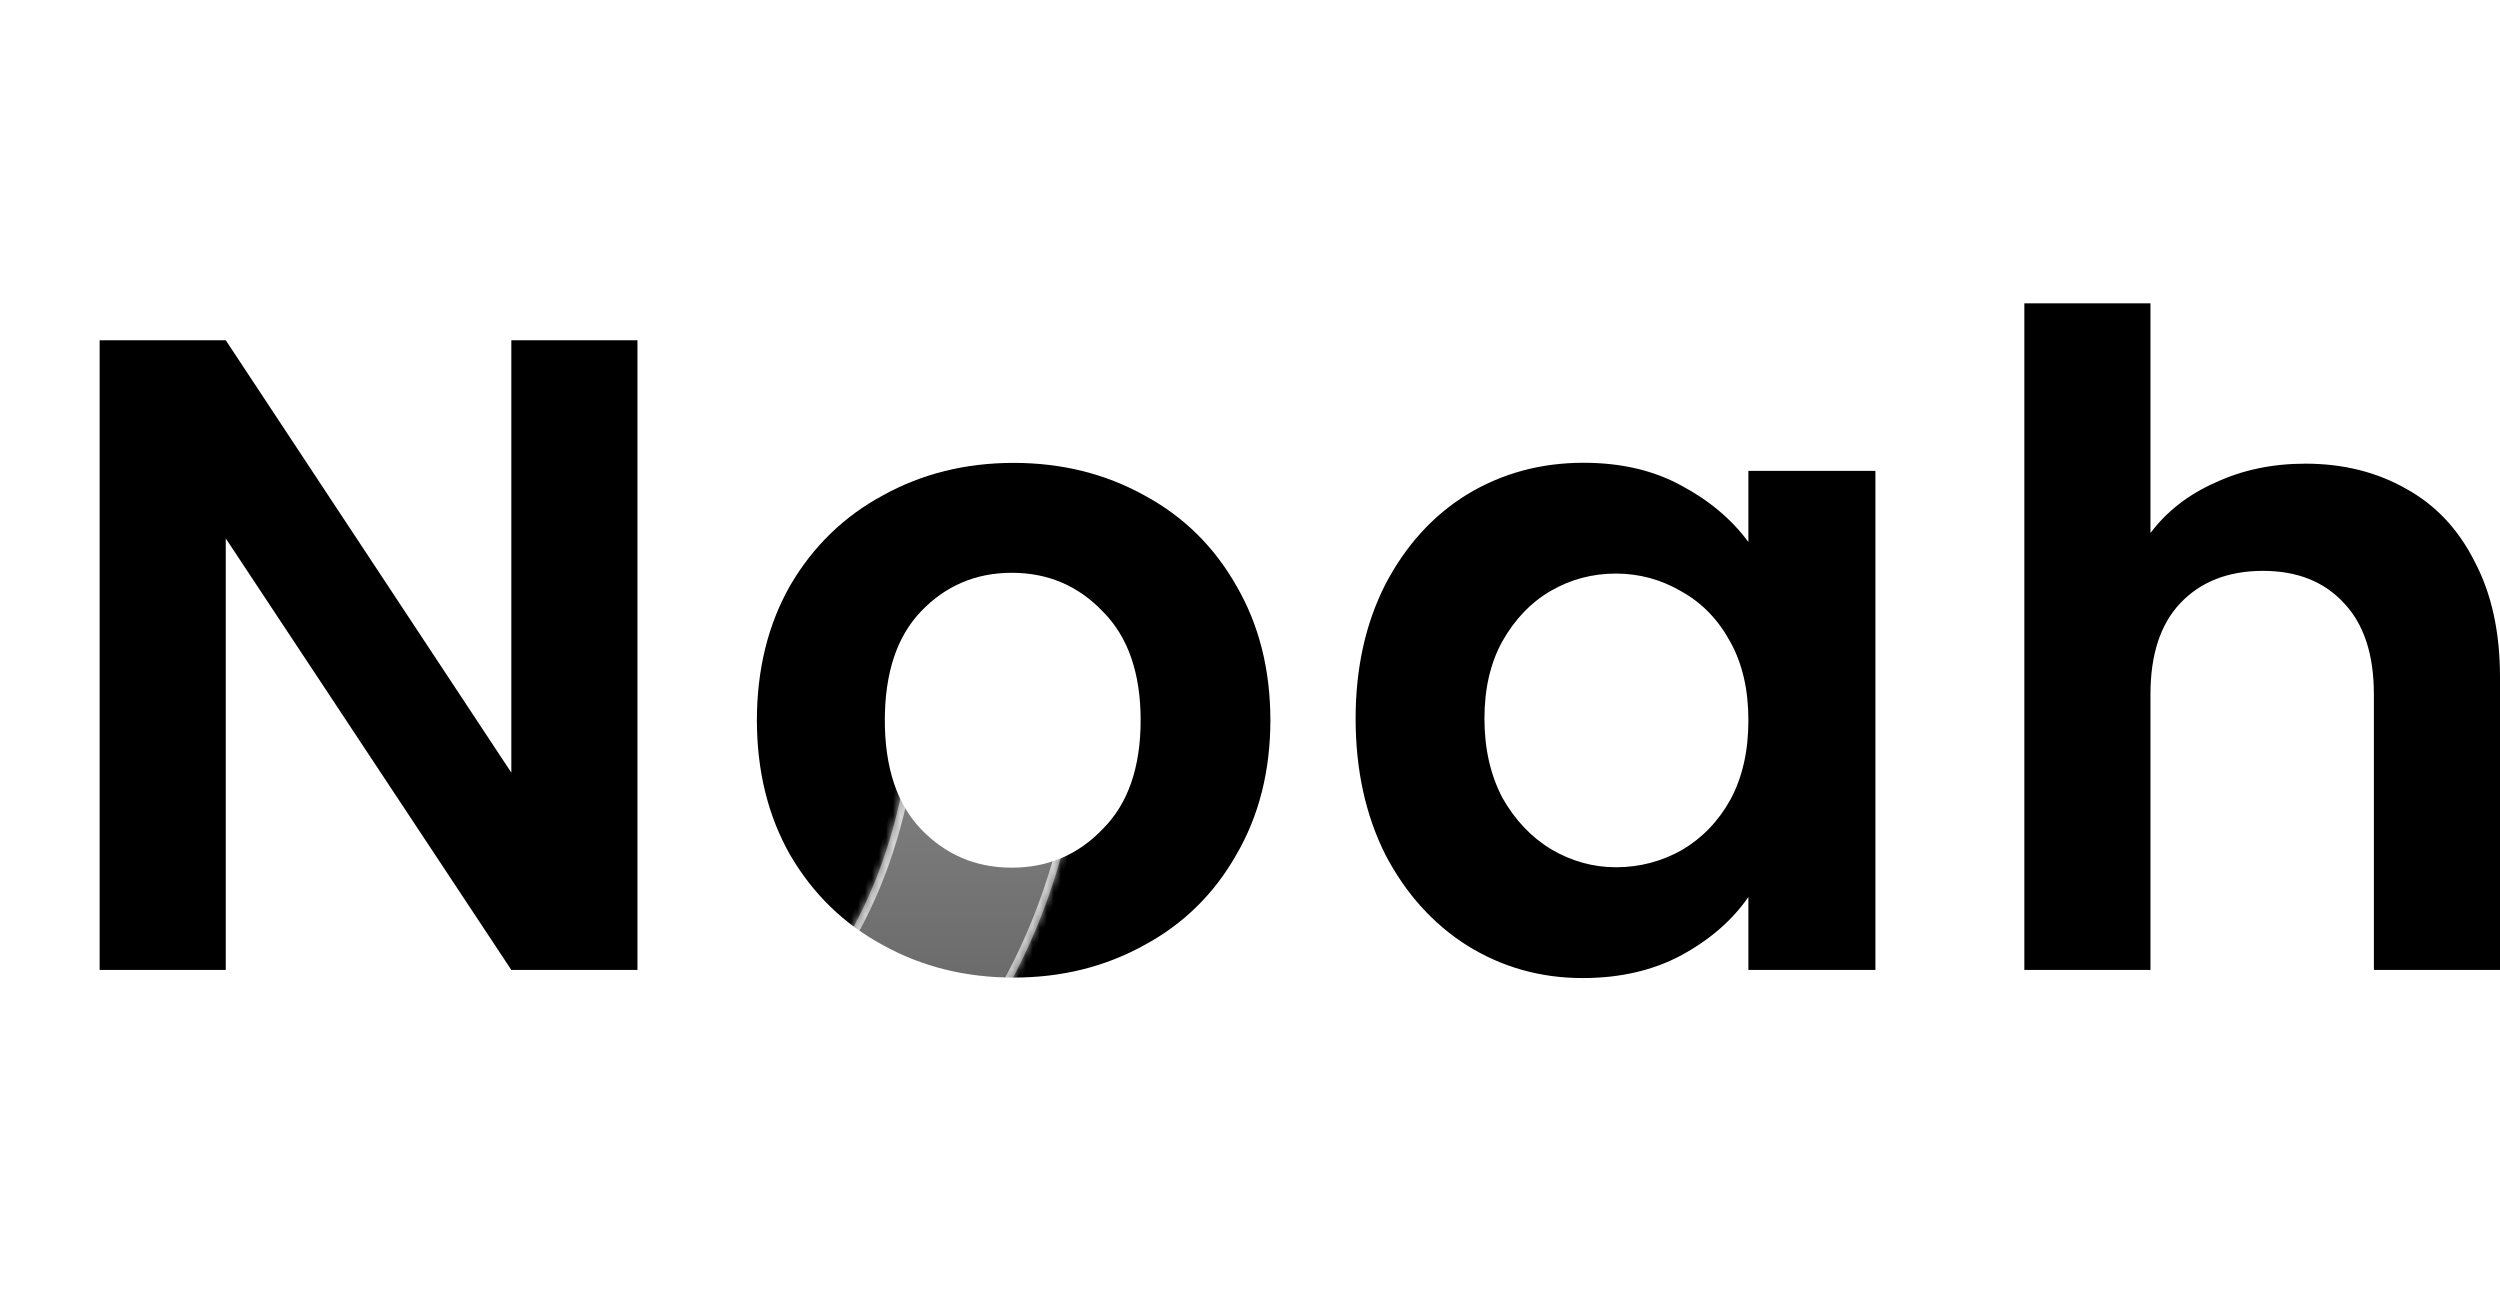 <svg width="357" height="185" viewBox="0 0 357 185" fill="none" xmlns="http://www.w3.org/2000/svg">
    <path fill-rule="evenodd" clip-rule="evenodd"
          d="M343.621 69.813C339.418 67.412 334.616 66.211 329.213 66.211C324.496 66.211 320.208 67.112 316.348 68.913C312.489 70.628 309.401 73.029 307.086 76.117V43.313H289.076V138.509H307.086V99.144C307.086 93.484 308.501 89.153 311.331 86.151C314.247 83.064 318.192 81.52 323.166 81.52C328.055 81.52 331.914 83.064 334.744 86.151C337.575 89.153 338.99 93.484 338.99 99.144V138.509H357V96.7C357 90.268 355.799 84.779 353.398 80.234C351.082 75.602 347.823 72.129 343.621 69.813ZM197.828 83.45C194.997 89.024 193.582 95.413 193.582 102.618C193.582 109.907 194.997 116.383 197.828 122.043C200.744 127.617 204.646 131.948 209.534 135.036C214.509 138.123 219.997 139.667 226.001 139.667C231.318 139.667 235.992 138.595 240.023 136.451C244.14 134.221 247.356 131.434 249.671 128.089V138.509H267.81V67.24H249.671V77.403C247.27 74.144 244.054 71.443 240.023 69.299C236.078 67.155 231.447 66.083 226.129 66.083C220.04 66.083 214.509 67.584 209.534 70.585C204.646 73.587 200.744 77.875 197.828 83.45ZM247.098 91.683C248.814 94.77 249.671 98.501 249.671 102.875C249.671 107.249 248.814 111.022 247.098 114.196C245.383 117.283 243.068 119.684 240.152 121.4C237.236 123.029 234.105 123.844 230.761 123.844C227.502 123.844 224.414 122.986 221.498 121.271C218.668 119.556 216.352 117.111 214.551 113.938C212.836 110.679 211.979 106.906 211.979 102.618C211.979 98.329 212.836 94.642 214.551 91.554C216.352 88.381 218.668 85.98 221.498 84.35C224.328 82.721 227.416 81.906 230.761 81.906C234.105 81.906 237.236 82.763 240.152 84.479C243.068 86.108 245.383 88.51 247.098 91.683ZM108.083 102.805C108.083 110.095 109.669 116.527 112.842 122.102C116.101 127.676 120.518 131.965 126.093 134.966C131.667 138.054 137.885 139.597 144.746 139.597C151.607 139.597 157.825 138.054 163.4 134.966C168.974 131.965 173.348 127.676 176.521 122.102C179.78 116.527 181.41 110.095 181.41 102.805H162.885C162.885 109.58 161.084 114.769 157.482 118.371C153.966 122.059 149.635 123.903 144.489 123.903C139.343 123.903 135.012 122.059 131.496 118.371C128.065 114.769 126.35 109.58 126.35 102.805H108.083Z"
          fill="black"/>
    <g filter="url(#filter0_b_561_838)">
        <mask id="path-2-inside-1_561_838" fill="white">
            <path fill-rule="evenodd" clip-rule="evenodd"
                  d="M109.561 11.38C94.917 3.793 77.539 0 57.427 0H18.378C8.228 0 0 8.228 0 18.378V166.076C0 176.226 8.228 184.454 18.378 184.454H57.427C60.407 184.454 63.326 184.374 66.186 184.216L296.936 184.216C302.518 184.216 307.044 179.69 307.044 174.108C307.044 168.525 302.518 164 296.936 164L124.654 164C132.304 157.866 138.564 150.481 143.435 141.847C151.374 127.909 155.343 111.501 155.343 92.624C155.343 73.746 151.374 57.339 143.435 43.401C135.672 29.463 124.381 18.789 109.561 11.38ZM69.71 164C87.588 162.155 101.665 156.094 111.942 145.816C124.469 133.114 130.732 115.383 130.732 92.624C130.732 69.688 124.381 51.781 111.678 38.902C99.152 26.023 81.068 19.583 57.427 19.583H24.082V164L69.71 164ZM346.259 184.454C351.841 184.454 356.367 179.928 356.367 174.346C356.367 168.764 351.841 164.238 346.259 164.238C340.676 164.238 336.151 168.764 336.151 174.346C336.151 179.928 340.676 184.454 346.259 184.454Z"/>
        </mask>
        <path fill-rule="evenodd" clip-rule="evenodd"
              d="M109.561 11.38C94.917 3.793 77.539 0 57.427 0H18.378C8.228 0 0 8.228 0 18.378V166.076C0 176.226 8.228 184.454 18.378 184.454H57.427C60.407 184.454 63.326 184.374 66.186 184.216L296.936 184.216C302.518 184.216 307.044 179.69 307.044 174.108C307.044 168.525 302.518 164 296.936 164L124.654 164C132.304 157.866 138.564 150.481 143.435 141.847C151.374 127.909 155.343 111.501 155.343 92.624C155.343 73.746 151.374 57.339 143.435 43.401C135.672 29.463 124.381 18.789 109.561 11.38ZM69.71 164C87.588 162.155 101.665 156.094 111.942 145.816C124.469 133.114 130.732 115.383 130.732 92.624C130.732 69.688 124.381 51.781 111.678 38.902C99.152 26.023 81.068 19.583 57.427 19.583H24.082V164L69.71 164ZM346.259 184.454C351.841 184.454 356.367 179.928 356.367 174.346C356.367 168.764 351.841 164.238 346.259 164.238C340.676 164.238 336.151 168.764 336.151 174.346C336.151 179.928 340.676 184.454 346.259 184.454Z"
              fill="url(#paint0_linear_561_838)"/>
        <path d="M109.561 11.38L109.101 12.267L109.107 12.271L109.114 12.274L109.561 11.38ZM66.186 184.216L66.186 183.216L66.158 183.216L66.13 183.217L66.186 184.216ZM296.936 184.216L296.936 185.216H296.936V184.216ZM296.936 164L296.936 165H296.936V164ZM124.654 164L124.029 163.22L121.809 165L124.654 165L124.654 164ZM143.435 141.847L142.566 141.352L142.564 141.355L143.435 141.847ZM143.435 43.401L142.561 43.888L142.566 43.896L143.435 43.401ZM69.71 164L69.71 165L69.761 165L69.812 164.995L69.71 164ZM111.942 145.816L112.65 146.523L112.655 146.518L111.942 145.816ZM111.678 38.902L110.961 39.599L110.966 39.604L111.678 38.902ZM24.082 19.583V18.583H23.082V19.583H24.082ZM24.082 164H23.082V165L24.082 165L24.082 164ZM57.427 1C77.414 1 94.627 4.769 109.101 12.267L110.021 10.492C95.207 2.817 77.665 -1 57.427 -1V1ZM18.378 1H57.427V-1H18.378V1ZM1 18.378C1 8.78 8.78 1 18.378 1V-1C7.676 -1 -1 7.676 -1 18.378H1ZM1 166.076V18.378H-1V166.076H1ZM18.378 183.454C8.78 183.454 1 175.673 1 166.076H-1C-1 176.778 7.676 185.454 18.378 185.454V183.454ZM57.427 183.454H18.378V185.454H57.427V183.454ZM66.13 183.217C63.29 183.375 60.389 183.454 57.427 183.454V185.454C60.424 185.454 63.362 185.374 66.241 185.214L66.13 183.217ZM296.936 183.216L66.186 183.216L66.186 185.216L296.936 185.216L296.936 183.216ZM306.044 174.108C306.044 179.138 301.966 183.216 296.936 183.216V185.216C303.071 185.216 308.044 180.242 308.044 174.108H306.044ZM296.936 165C301.966 165 306.044 169.078 306.044 174.108H308.044C308.044 167.973 303.071 163 296.936 163V165ZM124.654 165L296.936 165L296.936 163L124.654 163L124.654 165ZM142.564 141.355C137.755 149.88 131.577 157.166 124.029 163.22L125.28 164.78C133.03 158.565 139.373 151.083 144.306 142.338L142.564 141.355ZM154.343 92.624C154.343 111.359 150.405 127.59 142.566 141.352L144.304 142.342C152.343 128.228 156.343 111.644 156.343 92.624H154.343ZM142.566 43.896C150.405 57.658 154.343 73.889 154.343 92.624H156.343C156.343 73.603 152.343 57.019 144.304 42.906L142.566 43.896ZM109.114 12.274C123.761 19.598 134.9 30.133 142.561 43.887L144.308 42.914C136.444 28.794 125 17.981 110.008 10.485L109.114 12.274ZM69.812 164.995C87.863 163.132 102.174 156.999 112.65 146.523L111.235 145.109C101.156 155.188 87.312 161.178 69.607 163.005L69.812 164.995ZM112.655 146.518C125.412 133.581 131.732 115.57 131.732 92.624H129.732C129.732 115.196 123.525 132.646 111.23 145.114L112.655 146.518ZM131.732 92.624C131.732 69.499 125.323 51.313 112.39 38.2L110.966 39.604C123.438 52.249 129.732 69.877 129.732 92.624H131.732ZM112.395 38.205C99.626 25.076 81.249 18.583 57.427 18.583V20.583C80.887 20.583 98.677 26.969 110.961 39.599L112.395 38.205ZM57.427 18.583H24.082V20.583H57.427V18.583ZM23.082 19.583V164H25.082V19.583H23.082ZM24.082 165L69.71 165L69.71 163L24.082 163L24.082 165ZM355.367 174.346C355.367 179.376 351.289 183.454 346.259 183.454V185.454C352.394 185.454 357.367 180.481 357.367 174.346H355.367ZM346.259 165.238C351.289 165.238 355.367 169.316 355.367 174.346H357.367C357.367 168.211 352.394 163.238 346.259 163.238V165.238ZM337.151 174.346C337.151 169.316 341.229 165.238 346.259 165.238V163.238C340.124 163.238 335.151 168.211 335.151 174.346H337.151ZM346.259 183.454C341.229 183.454 337.151 179.376 337.151 174.346H335.151C335.151 180.481 340.124 185.454 346.259 185.454V183.454Z"
              fill="url(#paint1_linear_561_838)" mask="url(#path-2-inside-1_561_838)"/>
    </g>
    <path d="M91.029 138.509H73.019L32.239 76.889V138.509H14.229V48.587H32.239L73.019 110.336V48.587H91.029V138.509Z"
          fill="black"/>
    <path d="M112.844 83.597C109.67 89.171 108.084 95.604 108.084 102.893H126.351C126.351 96.118 128.066 90.93 131.497 87.328C135.013 83.64 139.344 81.796 144.49 81.796C149.636 81.796 153.967 83.64 157.483 87.328C161.085 90.93 162.886 96.118 162.886 102.893H181.411C181.411 95.604 179.781 89.171 176.522 83.597C173.349 78.022 168.975 73.734 163.401 70.732C157.826 67.645 151.608 66.101 144.747 66.101C137.886 66.101 131.668 67.645 126.094 70.732C120.519 73.734 116.103 78.022 112.844 83.597Z"
          fill="black"/>
    <defs>
        <filter id="filter0_b_561_838" x="-4" y="-4" width="364.367" height="192.454" filterUnits="userSpaceOnUse"
                color-interpolation-filters="sRGB">
            <feFlood flood-opacity="0" result="BackgroundImageFix"/>
            <feGaussianBlur in="BackgroundImageFix" stdDeviation="2"/>
            <feComposite in2="SourceAlpha" operator="in" result="effect1_backgroundBlur_561_838"/>
            <feBlend mode="normal" in="SourceGraphic" in2="effect1_backgroundBlur_561_838" result="shape"/>
        </filter>
        <linearGradient id="paint0_linear_561_838" x1="179.883" y1="-0.238" x2="179.883" y2="184.216"
                        gradientUnits="userSpaceOnUse">
            <stop stop-color="white" stop-opacity="0.8"/>
            <stop offset="1" stop-color="white" stop-opacity="0.3"/>
        </linearGradient>
        <linearGradient id="paint1_linear_561_838" x1="179.883" y1="-0.238" x2="179.883" y2="184.216"
                        gradientUnits="userSpaceOnUse">
            <stop stop-color="white"/>
            <stop offset="1" stop-color="white" stop-opacity="0.5"/>
        </linearGradient>
    </defs>
</svg>
